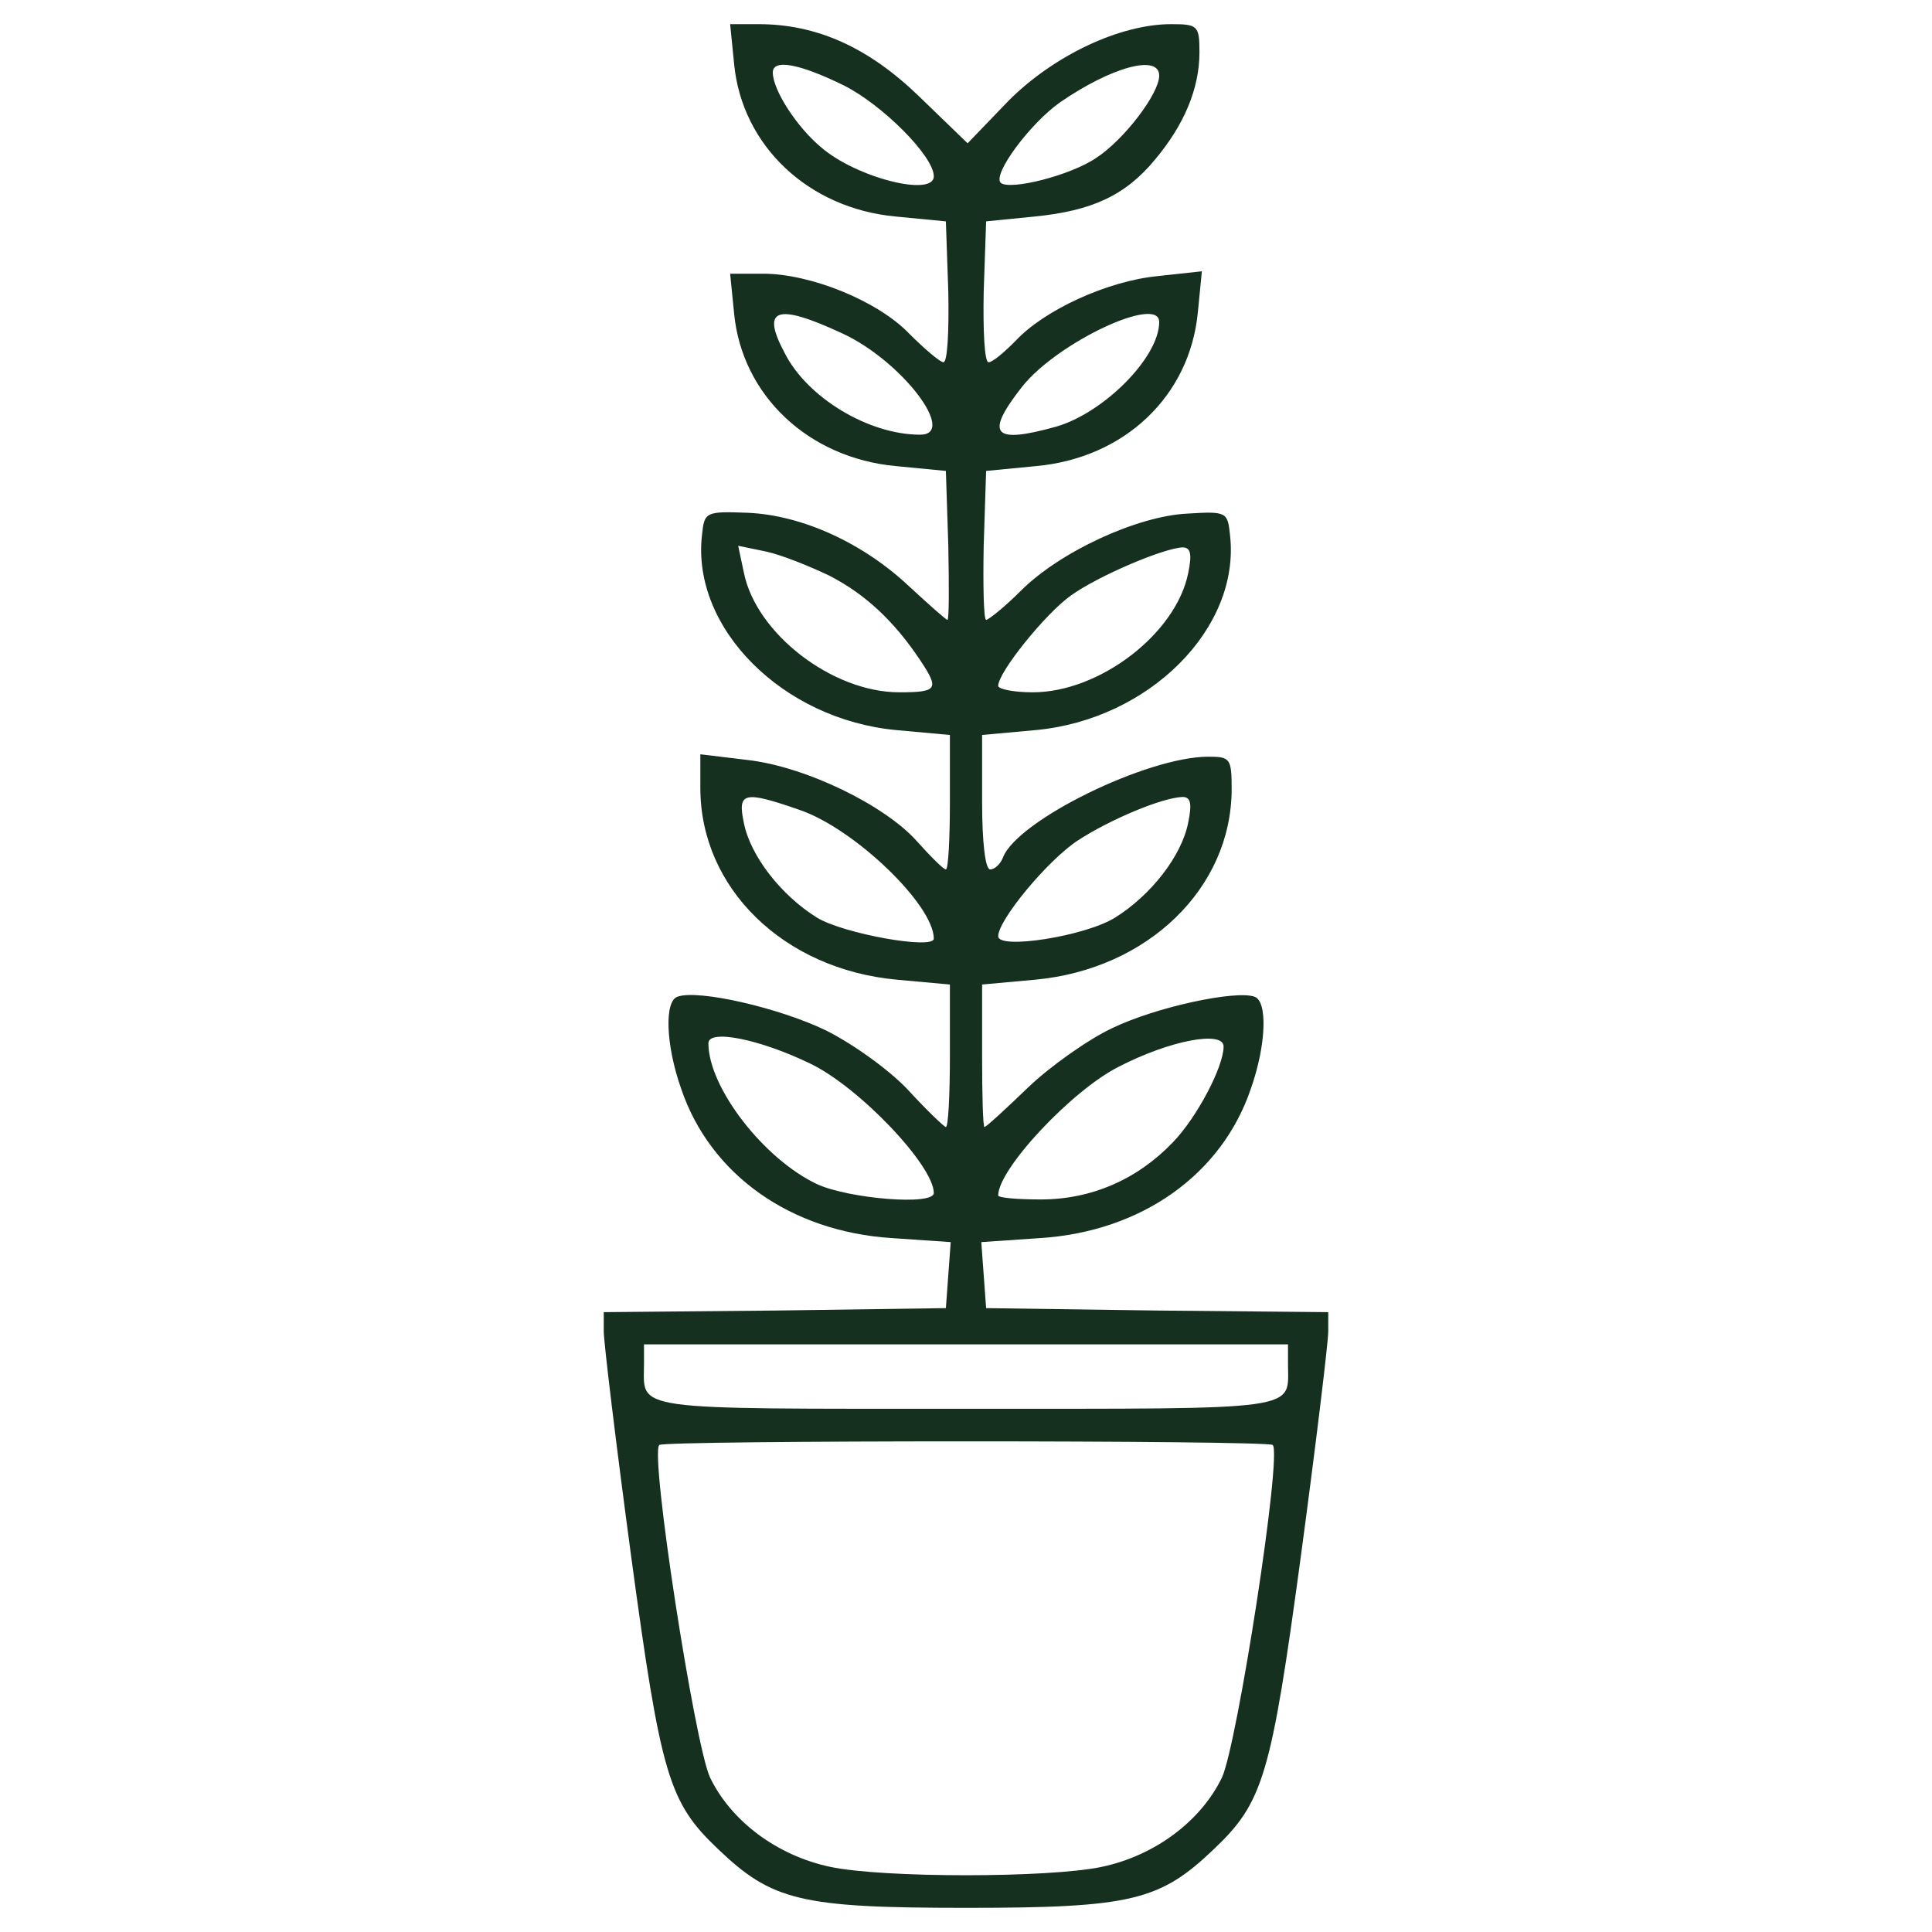 <?xml version="1.0" standalone="no"?>
<!DOCTYPE svg PUBLIC "-//W3C//DTD SVG 20010904//EN"
 "http://www.w3.org/TR/2001/REC-SVG-20010904/DTD/svg10.dtd">
<svg version="1.0" xmlns="http://www.w3.org/2000/svg"
 width="240pt" height="240pt" viewBox="0 0 240 240"
 preserveAspectRatio="xMidYMid meet">

<g transform="translate(0,240) scale(0.1,-0.1)"
fill="#163020" stroke="none">
<path d="M912 2320 c10 -101 92 -179 201 -189 l62 -6 3 -87 c1 -49 -1 -88 -6
-88 -4 0 -23 16 -42 35 -39 41 -123 75 -182 75 l-41 0 5 -50 c10 -101 92 -179
201 -189 l62 -6 3 -92 c1 -51 1 -93 -1 -93 -2 0 -23 19 -47 41 -57 54 -133 89
-201 92 -53 2 -54 1 -57 -28 -13 -115 100 -229 242 -242 l66 -6 0 -83 c0 -46
-2 -84 -5 -84 -3 0 -19 16 -36 35 -40 45 -139 93 -211 101 l-58 7 0 -42 c0
-124 103 -225 244 -238 l66 -6 0 -88 c0 -49 -2 -89 -5 -89 -2 0 -23 20 -46 45
-23 25 -69 58 -103 75 -58 28 -158 51 -184 42 -17 -5 -15 -60 4 -114 36 -107
136 -178 262 -186 l73 -5 -3 -41 -3 -41 -212 -3 -213 -2 0 -24 c0 -13 15 -138
34 -279 37 -274 47 -306 108 -364 67 -64 102 -73 308 -73 206 0 241 9 308 73
61 58 71 90 108 364 19 141 34 266 34 279 l0 24 -212 2 -213 3 -3 41 -3 41 73
5 c126 8 226 79 262 186 19 54 21 109 4 114 -24 8 -122 -13 -176 -39 -30 -14
-78 -48 -105 -74 -28 -27 -52 -49 -54 -49 -2 0 -3 40 -3 89 l0 88 66 6 c140
13 244 114 244 237 0 38 -2 40 -29 40 -76 0 -237 -79 -255 -125 -3 -8 -10 -15
-16 -15 -6 0 -10 33 -10 84 l0 83 66 6 c142 13 255 127 242 242 -3 29 -4 30
-53 27 -62 -3 -158 -47 -207 -96 -20 -20 -40 -36 -43 -36 -3 0 -4 42 -3 93 l3
92 62 6 c110 10 191 87 201 191 l5 51 -55 -6 c-62 -6 -141 -42 -177 -81 -14
-14 -28 -26 -33 -26 -5 0 -7 39 -6 88 l3 87 60 6 c71 7 113 26 150 71 36 43
55 88 55 133 0 33 -2 35 -35 35 -64 0 -146 -39 -202 -95 l-51 -53 -60 58 c-63
61 -127 90 -200 90 l-35 0 5 -50z m136 -26 c48 -24 112 -88 112 -113 0 -26
-96 -2 -140 36 -30 25 -60 71 -60 93 0 17 33 11 88 -16z m392 12 c0 -22 -43
-79 -78 -102 -32 -22 -108 -41 -119 -31 -10 11 37 74 74 100 64 44 123 60 123
33z m-394 -320 c74 -34 144 -126 97 -126 -64 0 -140 46 -168 101 -30 56 -11
63 71 25z m394 14 c0 -44 -69 -113 -128 -130 -79 -22 -89 -10 -42 50 44 55
170 114 170 80z m-410 -315 c45 -23 81 -57 113 -105 24 -36 22 -40 -26 -40
-83 0 -178 73 -193 149 l-7 33 34 -7 c19 -4 54 -18 79 -30z m446 3 c-15 -75
-110 -148 -193 -148 -24 0 -43 4 -43 8 0 17 59 90 90 112 33 24 115 59 139 60
10 0 12 -8 7 -32z m-483 -294 c68 -23 167 -118 167 -160 0 -14 -112 6 -145 26
-45 28 -83 77 -91 118 -8 38 0 40 69 16z m483 -16 c-8 -41 -46 -90 -91 -118
-37 -23 -145 -40 -145 -23 0 20 61 94 99 119 40 26 104 53 130 54 10 0 12 -8
7 -32z m-470 -299 c61 -29 154 -127 154 -161 0 -16 -106 -7 -145 11 -66 31
-135 120 -135 175 0 18 64 5 126 -25z m514 21 c0 -25 -33 -88 -63 -119 -44
-46 -101 -71 -164 -71 -29 0 -53 2 -53 5 0 33 92 131 150 160 64 33 130 45
130 25z m80 -394 c0 -59 23 -56 -400 -56 -423 0 -400 -3 -400 56 l0 24 400 0
400 0 0 -24z m-19 -101 c12 -11 -44 -372 -63 -413 -26 -54 -83 -97 -149 -111
-65 -14 -273 -14 -338 0 -66 14 -123 57 -149 111 -19 41 -75 402 -63 413 6 6
756 6 762 0z"/>
</g>
</svg>
